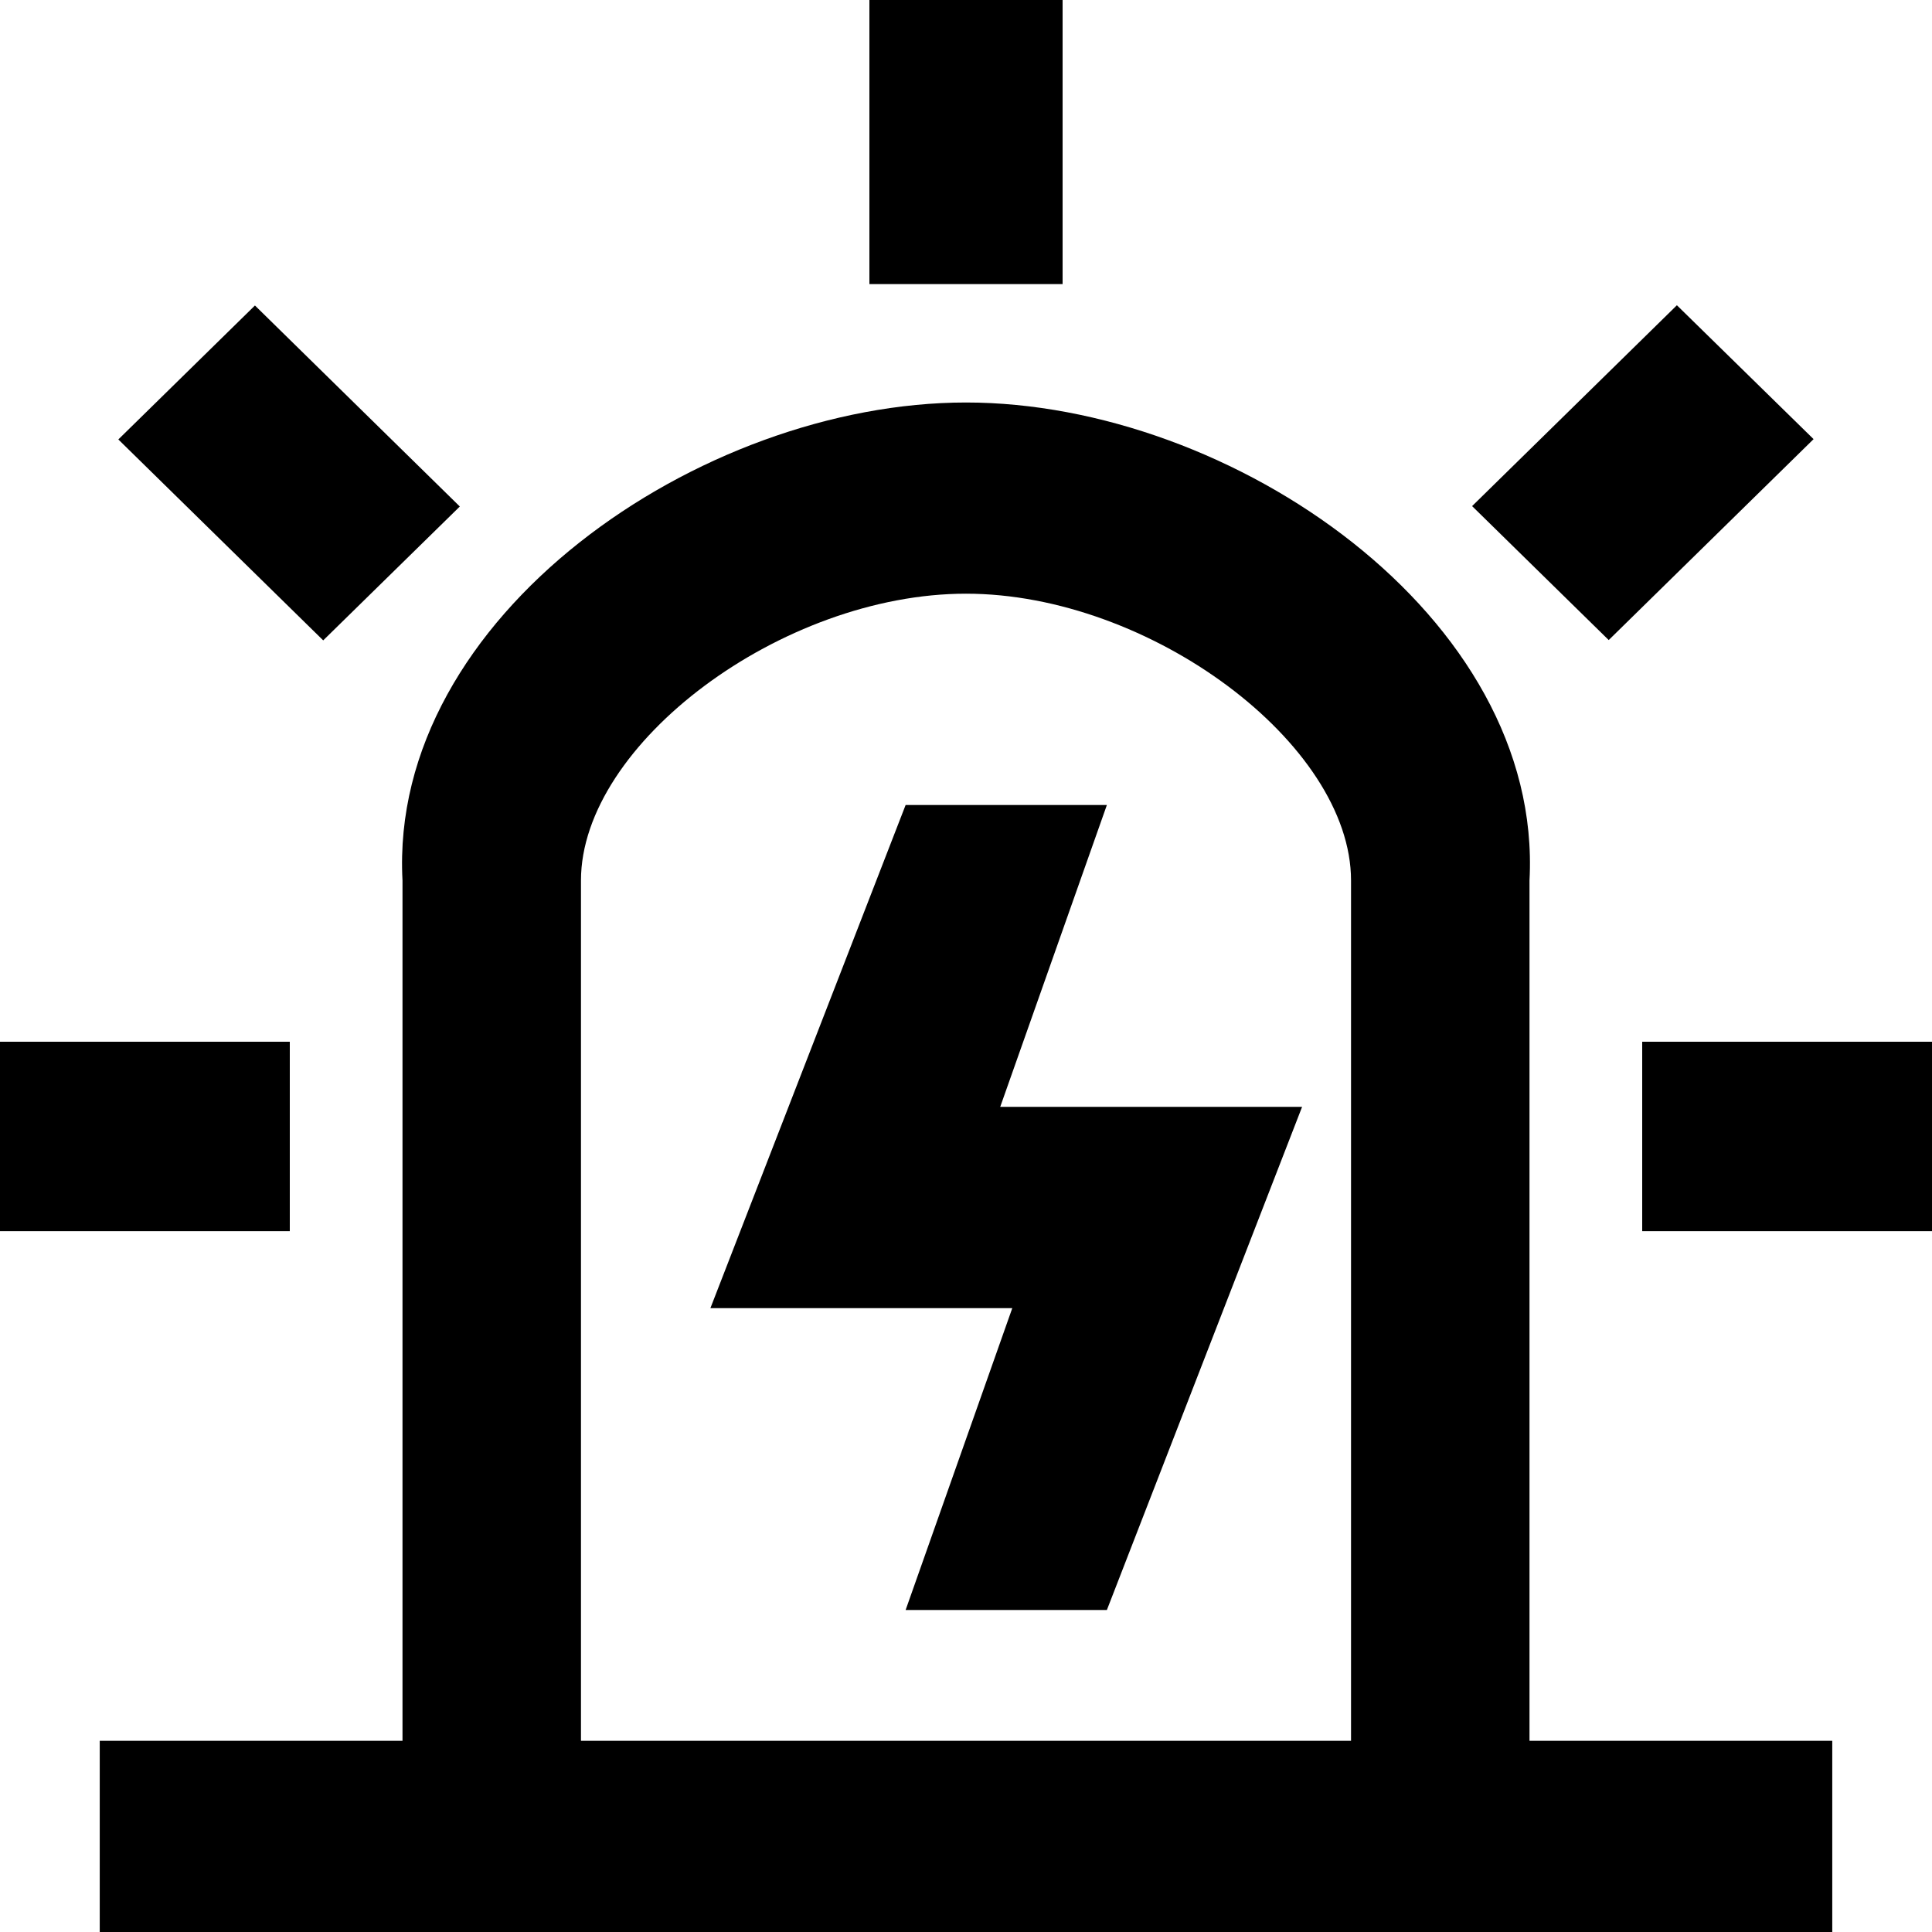 ﻿<?xml version="1.0" encoding="utf-8"?>
<svg version="1.1" xmlns:xlink="http://www.w3.org/1999/xlink" width="24px" height="24px" xmlns="http://www.w3.org/2000/svg">
  <g transform="matrix(1 0 0 1 -50 -8 )">
    <path d="M 22.761 24  L 22.761 21.625  L 19 21.625  L 19 10.938  C 19.174 7.66  15.3 5  12 5  C 8.7 5  4.826 7.66  5 10.938  L 5 21.625  L 1.239 21.625  L 1.239 24  L 22.761 24  Z M 10.8 0  L 13.2 0  L 13.2 3.529  L 10.8 3.529  L 10.8 0  Z M 20.4 12.941  L 24 12.941  L 24 15.294  L 20.4 15.294  L 20.4 12.941  Z M 0 12.941  L 3.6 12.941  L 3.6 15.294  L 0 15.294  L 0 12.941  Z M 18.287 6.287  L 20.831 3.792  L 22.529 5.455  L 19.984 7.951  L 18.287 6.287  Z M 1.47 5.459  L 3.167 3.795  L 5.712 6.292  L 4.015 7.955  L 1.47 5.459  Z M 16.783 10.938  L 16.783 21.625  L 7.217 21.625  L 7.217 10.938  C 7.217 9.239  9.716 7.375  12 7.375  C 14.284 7.375  16.783 9.239  16.783 10.938  Z M 16.175 13.75  L 12.425 13.75  L 13.75 10  L 11.25 10  L 8.825 16.25  L 12.575 16.25  L 11.25 20  L 13.75 20  L 16.175 13.75  Z " fill-rule="nonzero" fill="#000000" stroke="none" transform="matrix(1 0 0 1 50 8 )" />
  </g>
</svg>